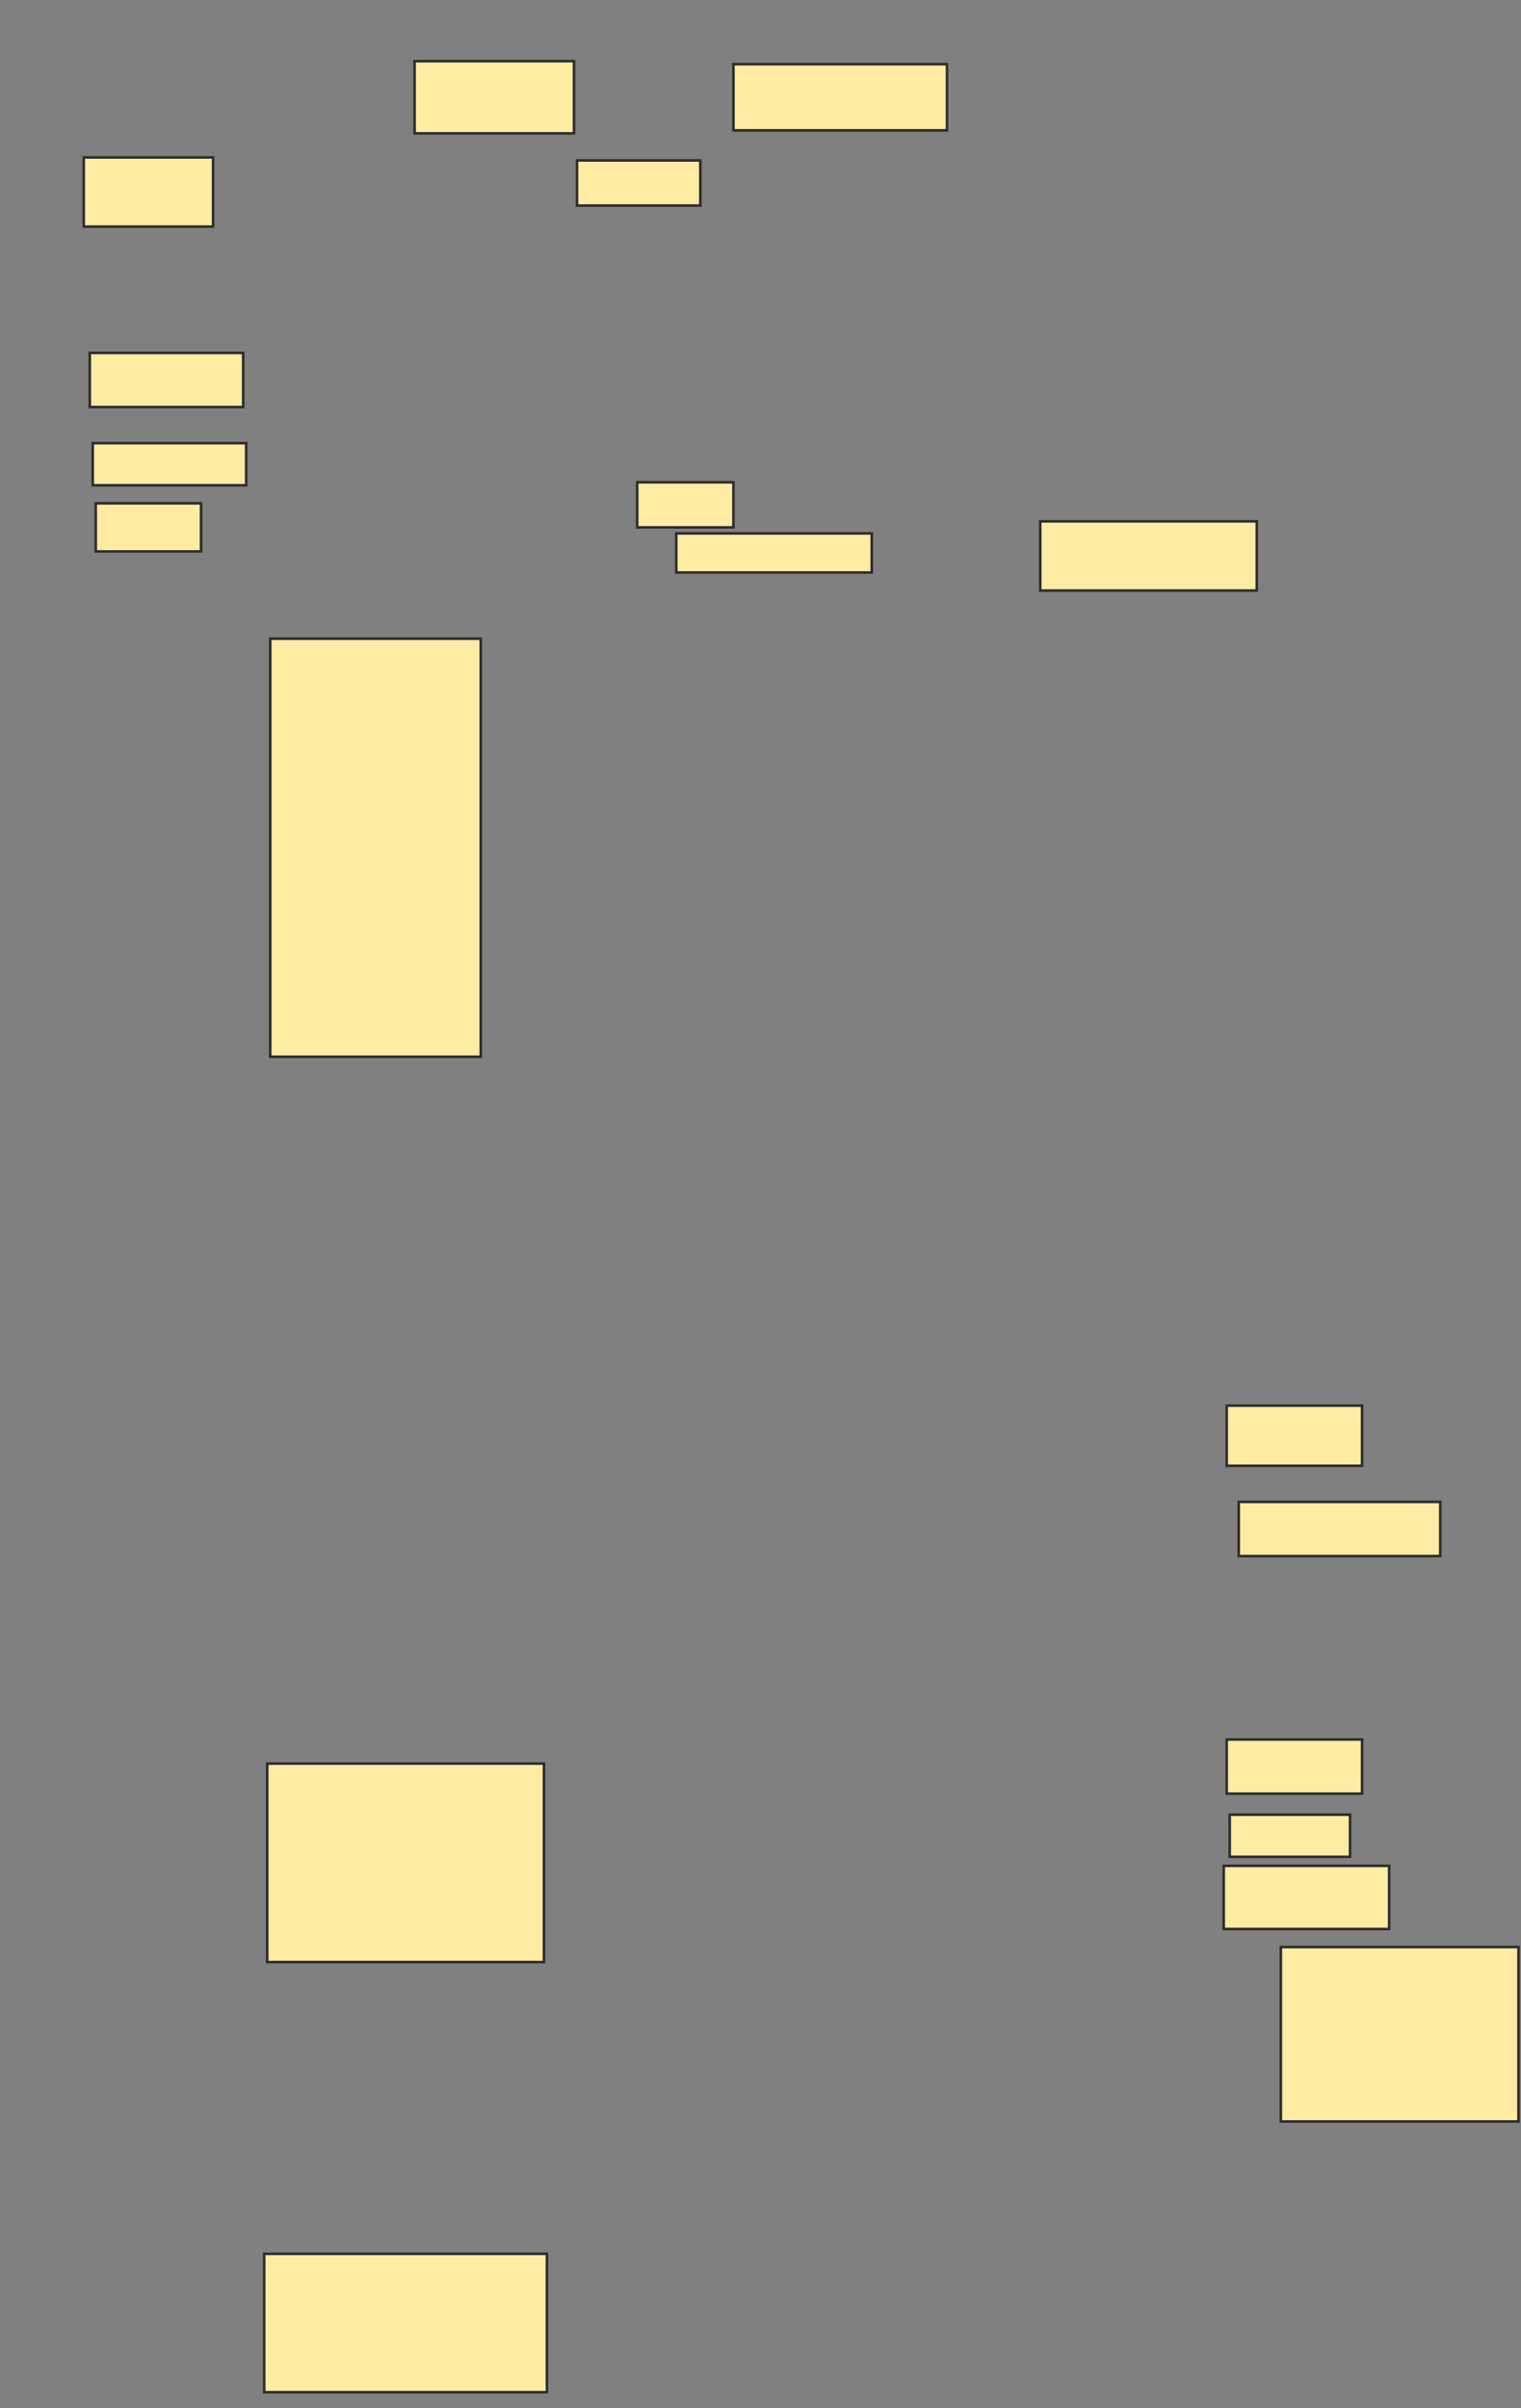 <svg xmlns="http://www.w3.org/2000/svg" width="588" height="931">
 <rect width="100%" height="100%" fill="#808080" stroke="none"/>
 <!-- Created with Image Occlusion Enhanced -->
 <g>
  <title>Labels</title>
 </g>
 <g>
  <title>Masks</title>
  <rect id="31f2eb32d10146aca4a458fdc7e227d2-ao-1" height="26.744" width="50" y="60.861" x="32.372" stroke="#2D2D2D" fill="#FFEBA2"/>
  <rect id="31f2eb32d10146aca4a458fdc7e227d2-ao-2" height="20.93" width="59.302" y="136.442" x="34.698" stroke="#2D2D2D" fill="#FFEBA2"/>
  <rect id="31f2eb32d10146aca4a458fdc7e227d2-ao-3" height="16.279" width="59.302" y="171.326" x="35.86" stroke="#2D2D2D" fill="#FFEBA2"/>
  <rect id="31f2eb32d10146aca4a458fdc7e227d2-ao-4" height="18.605" width="40.698" y="194.581" x="37.023" stroke="#2D2D2D" fill="#FFEBA2"/>
  <rect id="31f2eb32d10146aca4a458fdc7e227d2-ao-5" height="17.442" width="47.674" y="62.023" x="223.07" stroke="#2D2D2D" fill="#FFEBA2"/>
  <rect id="31f2eb32d10146aca4a458fdc7e227d2-ao-6" height="27.907" width="61.628" y="23.651" x="160.279" stroke="#2D2D2D" fill="#FFEBA2"/>
  <rect id="31f2eb32d10146aca4a458fdc7e227d2-ao-7" height="25.581" width="82.558" y="24.814" x="283.535" stroke="#2D2D2D" fill="#FFEBA2"/>
  <rect id="31f2eb32d10146aca4a458fdc7e227d2-ao-8" height="26.744" width="83.721" y="201.558" x="402.14" stroke="#2D2D2D" fill="#FFEBA2"/>
  <rect id="31f2eb32d10146aca4a458fdc7e227d2-ao-9" height="17.442" width="37.209" y="186.442" x="246.326" stroke="#2D2D2D" fill="#FFEBA2"/>
  <rect id="31f2eb32d10146aca4a458fdc7e227d2-ao-10" height="15.116" width="75.581" y="206.209" x="261.442" stroke="#2D2D2D" fill="#FFEBA2"/>
  <rect id="31f2eb32d10146aca4a458fdc7e227d2-ao-11" height="161.628" width="81.395" y="246.907" x="104.465" stroke="#2D2D2D" fill="#FFEBA2"/>
  <rect id="31f2eb32d10146aca4a458fdc7e227d2-ao-12" height="23.256" width="52.326" y="543.419" x="474.233" stroke="#2D2D2D" fill="#FFEBA2"/>
  <rect id="31f2eb32d10146aca4a458fdc7e227d2-ao-13" height="20.93" width="77.907" y="580.628" x="478.884" stroke="#2D2D2D" fill="#FFEBA2"/>
  
  <rect id="31f2eb32d10146aca4a458fdc7e227d2-ao-15" height="20.93" width="52.326" y="672.488" x="474.233" stroke="#2D2D2D" fill="#FFEBA2"/>
  <rect id="31f2eb32d10146aca4a458fdc7e227d2-ao-16" height="16.279" width="46.512" y="701.558" x="475.395" stroke="#2D2D2D" fill="#FFEBA2"/>
  <rect id="31f2eb32d10146aca4a458fdc7e227d2-ao-17" height="24.419" width="63.953" y="721.326" x="473.07" stroke="#2D2D2D" fill="#FFEBA2"/>
  <rect id="31f2eb32d10146aca4a458fdc7e227d2-ao-18" height="67.442" width="91.86" y="752.721" x="495.163" stroke="#2D2D2D" fill="#FFEBA2"/>
  <rect id="31f2eb32d10146aca4a458fdc7e227d2-ao-19" height="76.744" width="106.977" y="681.791" x="103.302" stroke="#2D2D2D" fill="#FFEBA2"/>
  <rect id="31f2eb32d10146aca4a458fdc7e227d2-ao-20" height="53.488" width="109.302" y="871.326" x="102.14" stroke="#2D2D2D" fill="#FFEBA2"/>
 </g>
</svg>